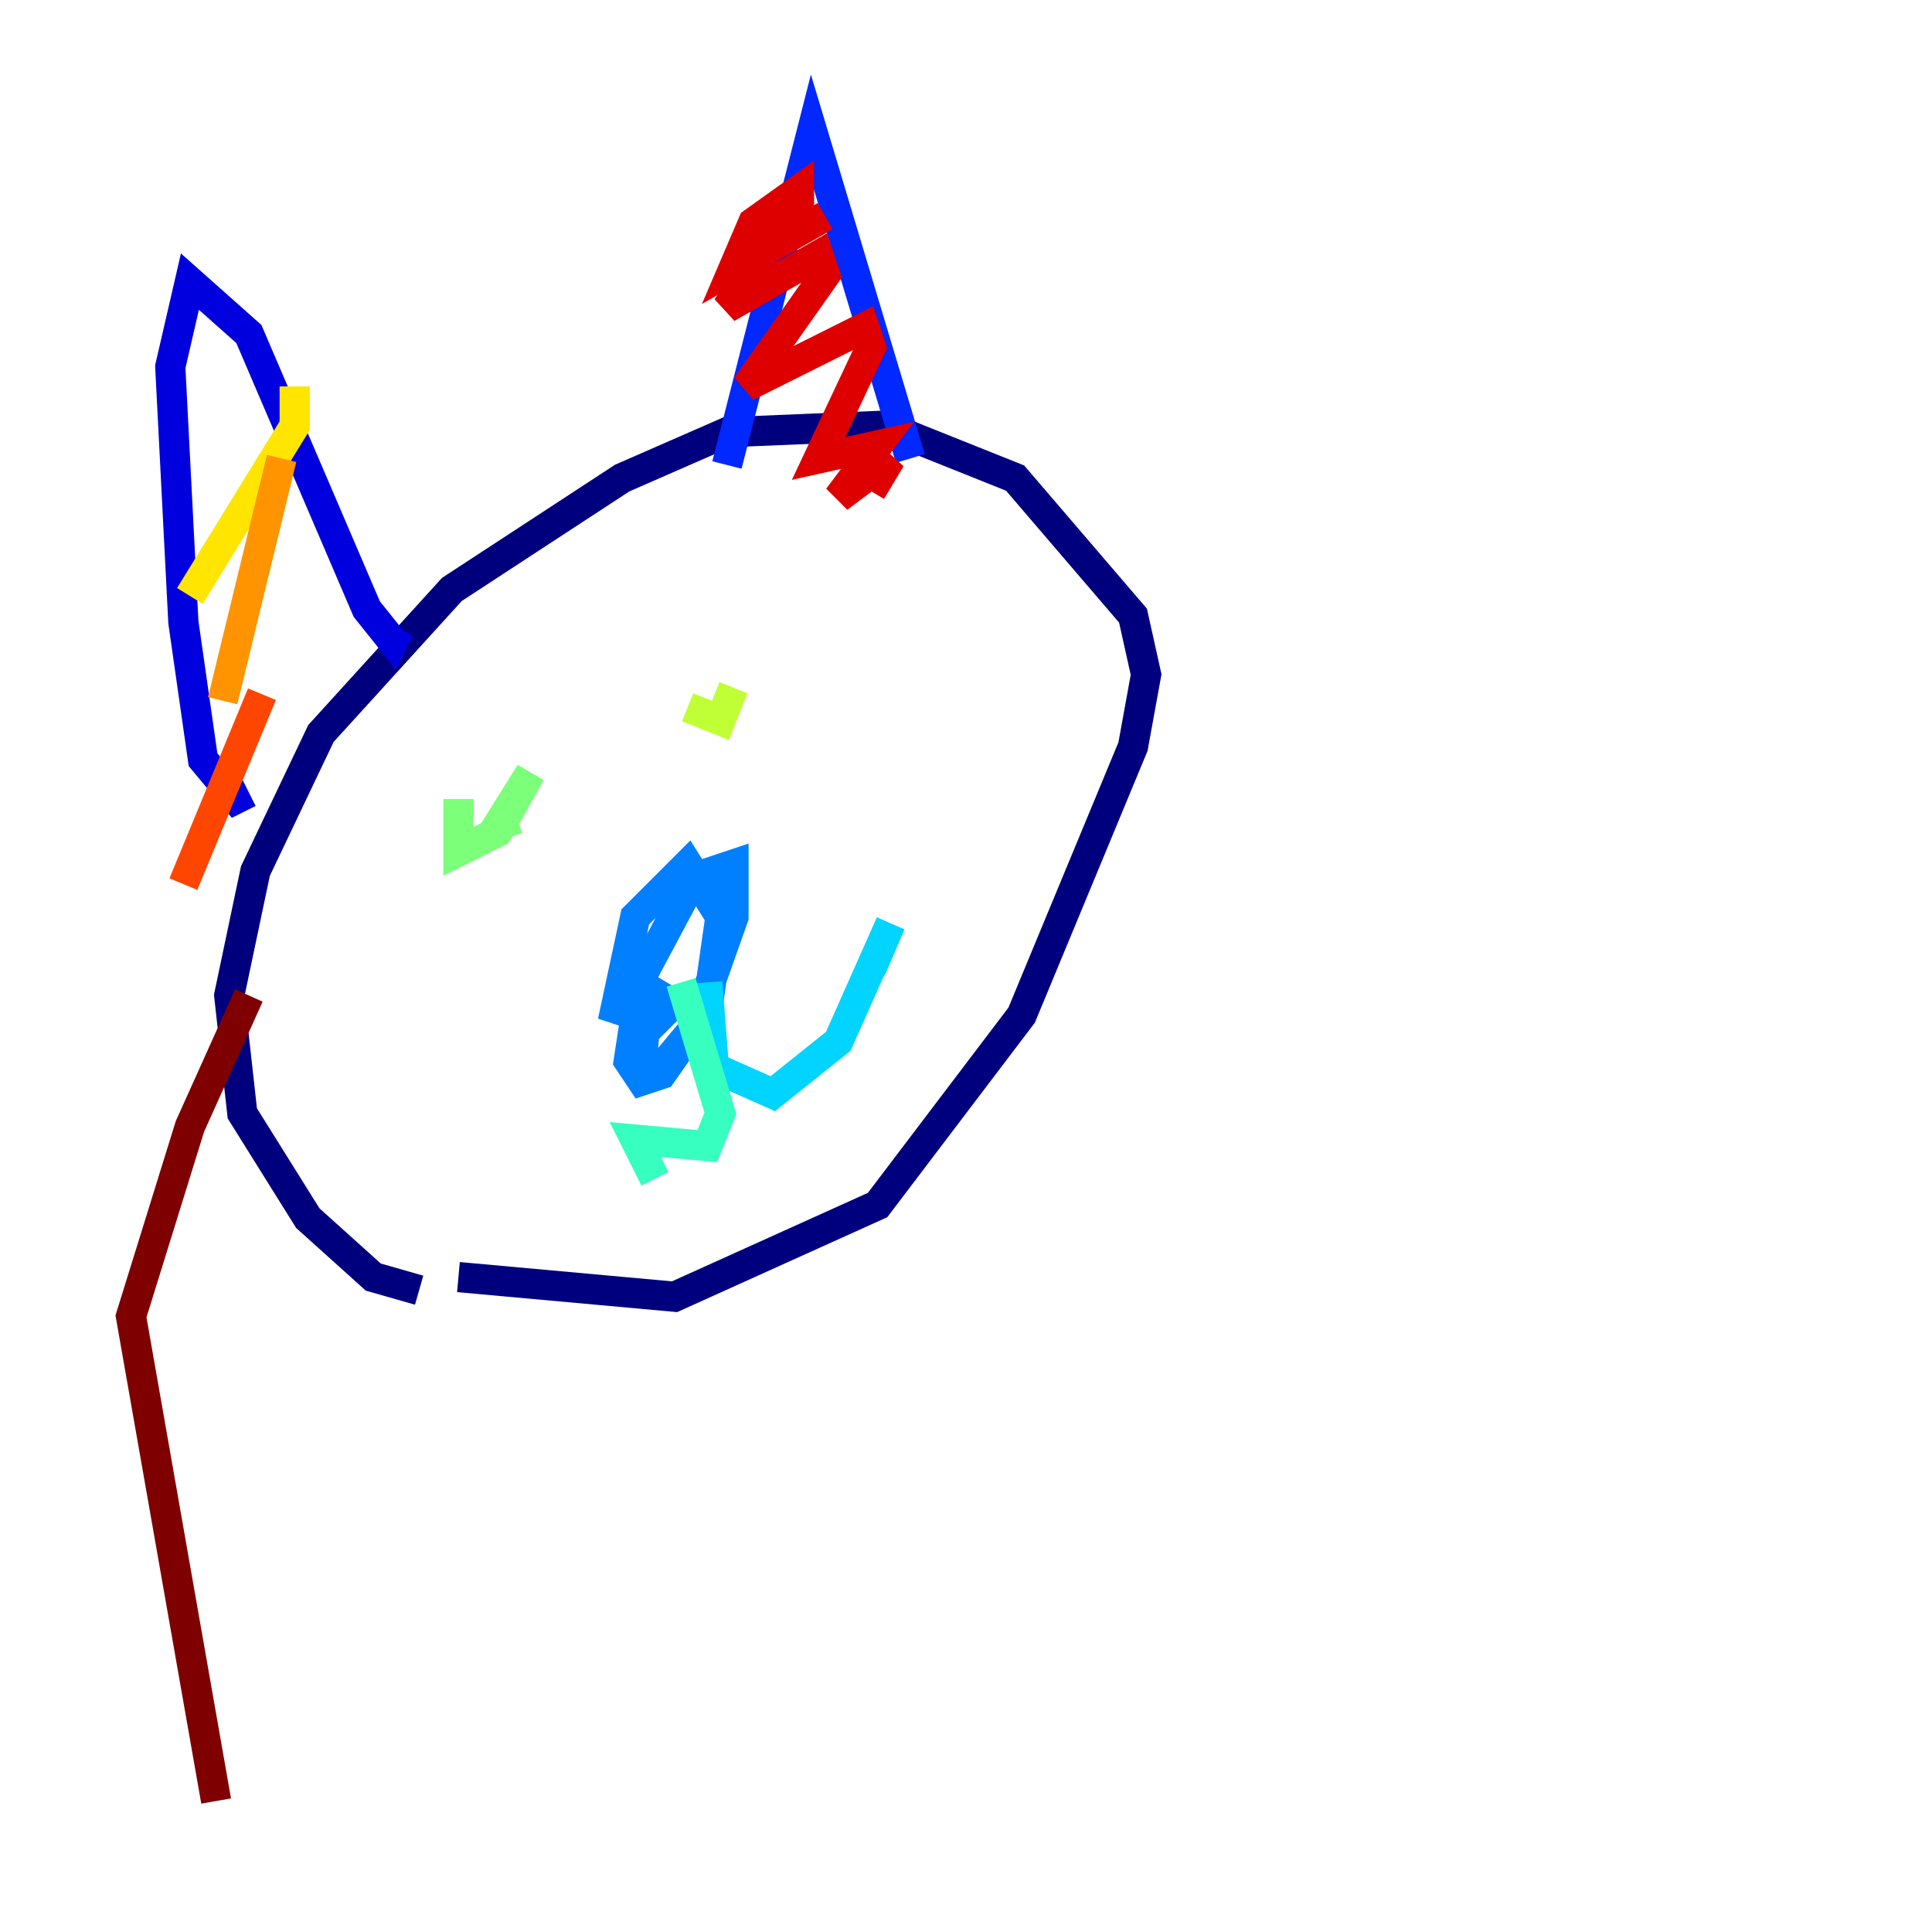 <?xml version="1.0" encoding="utf-8" ?>
<svg baseProfile="tiny" height="128" version="1.2" viewBox="0,0,128,128" width="128" xmlns="http://www.w3.org/2000/svg" xmlns:ev="http://www.w3.org/2001/xml-events" xmlns:xlink="http://www.w3.org/1999/xlink"><defs /><polyline fill="none" points="27.77,85.478 24.732,84.61 20.393,80.705 16.054,73.763 15.186,65.953 16.922,57.709 21.261,48.597 29.939,39.051 41.22,31.675 48.163,28.637 58.576,28.203 67.254,31.675 75.064,40.786 75.932,44.691 75.064,49.464 67.688,67.254 58.142,79.837 44.691,85.912 30.373,84.61" stroke="#00007f" stroke-width="2" /><polyline fill="none" points="16.488,52.502 15.62,52.936 13.451,50.332 12.149,41.22 11.281,24.298 12.583,18.658 16.488,22.129 24.298,40.352 26.034,42.522 26.468,41.654" stroke="#0000de" stroke-width="2" /><polyline fill="none" points="48.163,30.807 53.803,8.678 60.312,30.373" stroke="#0028ff" stroke-width="2" /><polyline fill="none" points="45.125,66.82 42.956,65.519 42.522,70.291 43.824,70.725 45.993,68.122 48.597,60.746 48.597,57.275 45.993,58.142 42.522,64.651 41.654,70.291 42.522,71.593 43.824,71.159 46.861,66.82 47.729,60.746 45.559,57.275 42.088,60.746 40.786,66.82 43.39,67.688 44.258,66.82 43.39,65.953" stroke="#0080ff" stroke-width="2" /><polyline fill="none" points="46.861,65.085 47.295,70.725 51.2,72.461 55.539,68.99 59.01,61.18 57.709,64.217" stroke="#00d4ff" stroke-width="2" /><polyline fill="none" points="45.125,65.085 47.729,73.763 46.861,75.932 42.088,75.498 43.39,78.102" stroke="#36ffc0" stroke-width="2" /><polyline fill="none" points="30.373,52.936 30.373,56.407 32.976,55.105 35.146,51.2 32.976,54.671 34.278,54.237" stroke="#7cff79" stroke-width="2" /><polyline fill="none" points="45.559,46.861 47.729,47.729 48.597,45.559" stroke="#c0ff36" stroke-width="2" /><polyline fill="none" points="19.525,25.6 19.525,28.203 12.583,39.485" stroke="#ffe500" stroke-width="2" /><polyline fill="none" points="18.658,30.373 14.752,46.427" stroke="#ff9400" stroke-width="2" /><polyline fill="none" points="17.356,45.993 12.149,58.576" stroke="#ff4600" stroke-width="2" /><polyline fill="none" points="54.671,14.319 48.597,17.79 49.898,14.752 52.936,12.583 52.936,13.451 48.163,20.393 54.237,16.922 54.671,18.224 49.464,25.6 57.275,21.695 57.709,22.997 54.237,30.373 58.142,29.505 55.539,32.976 59.01,30.373 57.709,32.542" stroke="#de0000" stroke-width="2" /><polyline fill="none" points="16.488,65.953 12.583,74.63 8.678,87.214 14.319,119.322" stroke="#7f0000" stroke-width="2" /></svg>